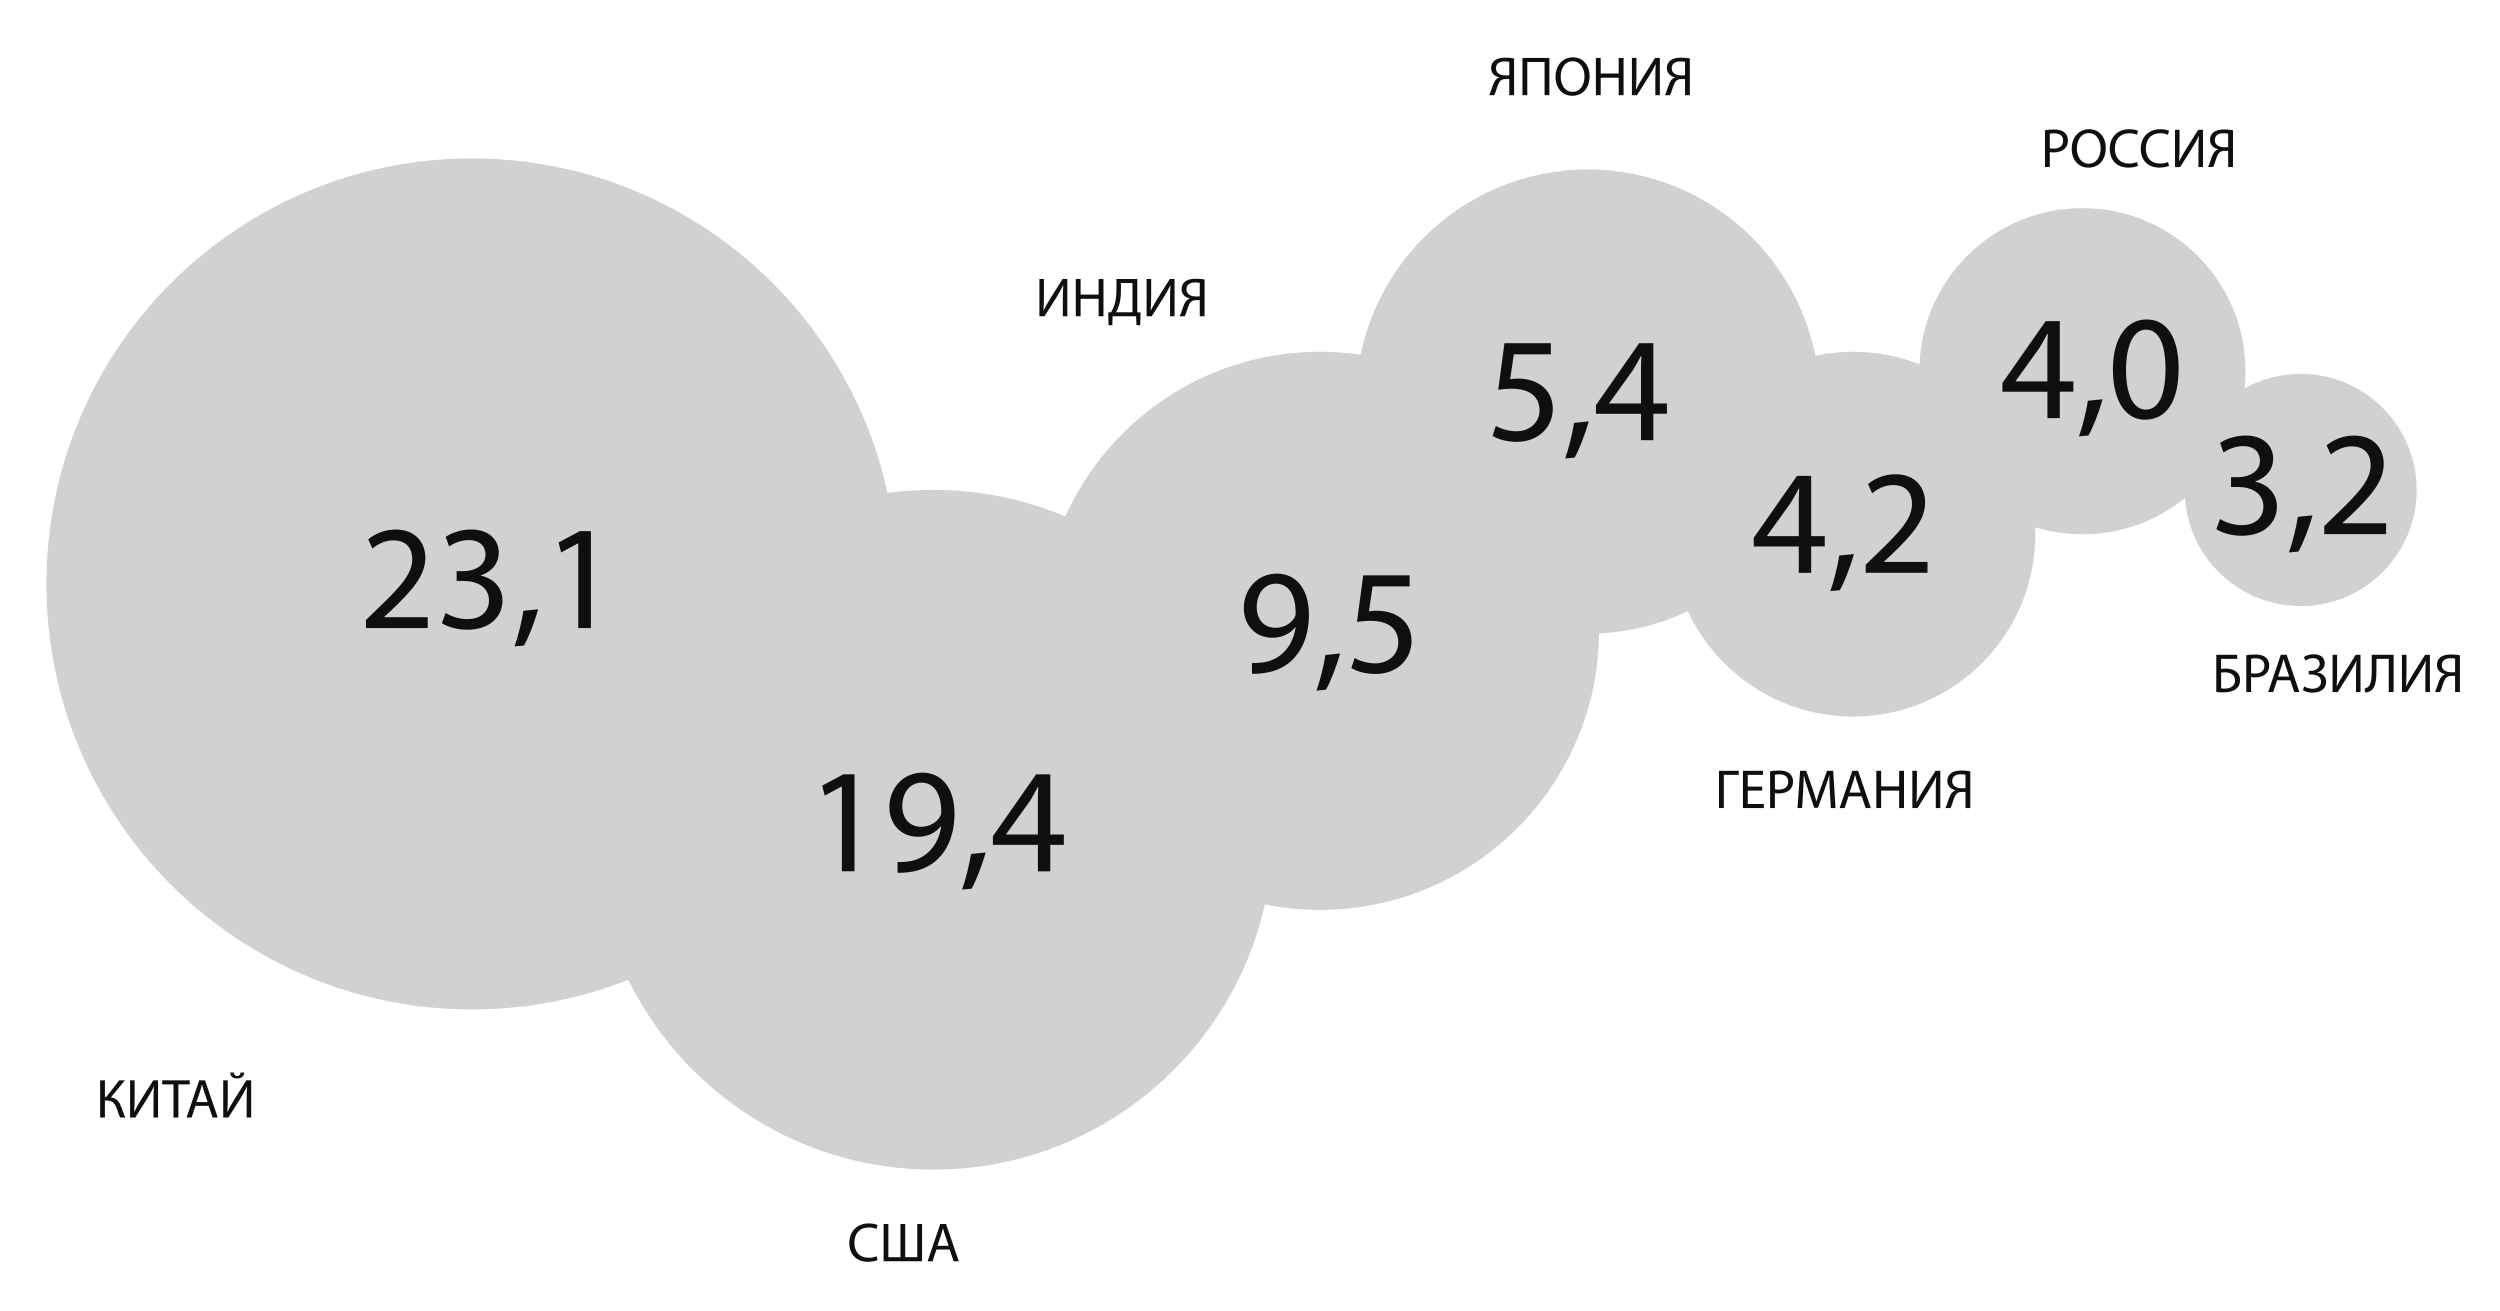 <?xml version="1.0" encoding="utf-8"?>
<!-- Generator: Adobe Illustrator 23.0.1, SVG Export Plug-In . SVG Version: 6.00 Build 0)  -->
<svg version="1.1" id="Layer_1" xmlns="http://www.w3.org/2000/svg" xmlns:xlink="http://www.w3.org/1999/xlink" x="0px" y="0px"
	 viewBox="0 0 452.57 237.36" style="enable-background:new 0 0 452.57 237.36;" xml:space="preserve">
<style type="text/css">
	.st0{fill-rule:evenodd;clip-rule:evenodd;fill:#D1D1D1;}
	.st1{fill:#0E0F10;}
</style>
<g>
	<g id="circles">
		<path class="st0" d="M376.98,37.68c16.3,0,29.52,13.21,29.52,29.52s-13.21,29.52-29.52,29.52c-16.3,0-29.52-13.21-29.52-29.52
			S360.68,37.68,376.98,37.68z"/>
		<path class="st0" d="M416.49,67.68c11.6,0,21,9.41,21,21.02c0,11.61-9.4,21.02-21,21.02c-11.6,0-21-9.41-21-21.02
			C395.49,77.09,404.9,67.68,416.49,67.68z"/>
		<path class="st0" d="M335.46,63.68c18.23,0,33,14.78,33,33.02c0,18.23-14.77,33.02-33,33.02s-33-14.78-33-33.02
			C302.46,78.46,317.24,63.68,335.46,63.68z"/>
		<path class="st0" d="M287.46,30.68c23.2,0,42,18.81,42,42.02c0,23.2-18.8,42.02-42,42.02c-23.2,0-42-18.81-42-42.02
			C245.46,49.49,264.27,30.68,287.46,30.68z"/>
		<path class="st0" d="M238.95,63.68c27.9,0,50.52,22.62,50.52,50.52c0,27.9-22.62,50.52-50.52,50.52s-50.52-22.62-50.52-50.52
			C188.43,86.3,211.05,63.68,238.95,63.68z"/>
		<path class="st0" d="M168.95,88.68c33.97,0,61.52,27.55,61.52,61.53c0,33.98-27.54,61.53-61.52,61.53
			c-33.97,0-61.52-27.55-61.52-61.53C107.43,116.23,134.97,88.68,168.95,88.68z"/>
		<path class="st0" d="M85.42,28.68c42.53,0,77.02,34.49,77.02,77.03s-34.48,77.03-77.02,77.03c-42.53,0-77.02-34.49-77.02-77.03
			S42.88,28.68,85.42,28.68z"/>
	</g>
	<g>
		<path class="st1" d="M370.2,30.23h0.87v-2.7c0.2,0.05,0.44,0.06,0.7,0.06c0.85,0,1.6-0.25,2.06-0.74
			c0.34-0.35,0.52-0.83,0.52-1.44c0-0.6-0.22-1.09-0.59-1.41c-0.4-0.36-1.03-0.56-1.89-0.56c-0.7,0-1.25,0.06-1.67,0.13V30.23z
			 M371.07,24.21c0.15-0.04,0.44-0.07,0.82-0.07c0.96,0,1.59,0.43,1.59,1.32c0,0.93-0.64,1.44-1.69,1.44
			c-0.29,0-0.53-0.02-0.72-0.07V24.21z"/>
		<path class="st1" d="M378.17,23.39c-1.8,0-3.13,1.4-3.13,3.54c0,2.04,1.25,3.42,3.03,3.42c1.72,0,3.13-1.23,3.13-3.55
			C381.2,24.8,380.01,23.39,378.17,23.39z M378.13,24.1c1.45,0,2.15,1.4,2.15,2.74c0,1.53-0.78,2.8-2.16,2.8
			c-1.37,0-2.15-1.29-2.15-2.73C375.97,25.43,376.69,24.1,378.13,24.1z"/>
		<path class="st1" d="M386.86,29.33c-0.35,0.17-0.89,0.28-1.42,0.28c-1.64,0-2.59-1.06-2.59-2.71c0-1.77,1.05-2.78,2.63-2.78
			c0.56,0,1.03,0.12,1.36,0.28l0.21-0.71c-0.23-0.12-0.76-0.3-1.6-0.3c-2.09,0-3.52,1.43-3.52,3.54c0,2.21,1.43,3.41,3.33,3.41
			c0.82,0,1.46-0.16,1.78-0.32L386.86,29.33z"/>
		<path class="st1" d="M392.47,29.33c-0.35,0.17-0.89,0.28-1.42,0.28c-1.64,0-2.59-1.06-2.59-2.71c0-1.77,1.05-2.78,2.63-2.78
			c0.56,0,1.03,0.12,1.36,0.28l0.21-0.71c-0.23-0.12-0.76-0.3-1.6-0.3c-2.09,0-3.52,1.43-3.52,3.54c0,2.21,1.43,3.41,3.33,3.41
			c0.82,0,1.46-0.16,1.78-0.32L392.47,29.33z"/>
		<path class="st1" d="M393.74,23.5v6.74h0.93l2.11-3.35c0.46-0.75,0.92-1.53,1.25-2.27l0.03,0.01c-0.07,0.85-0.08,1.65-0.08,2.74
			v2.87h0.82V23.5h-0.87l-2.18,3.47c-0.49,0.8-0.91,1.53-1.25,2.23l-0.02-0.01c0.06-0.9,0.08-1.78,0.08-2.85V23.5H393.74z"/>
		<path class="st1" d="M400.64,30.23c0.1-0.18,0.15-0.32,0.22-0.49c0.24-0.64,0.43-1.63,0.89-2.1c0.24-0.24,0.55-0.33,0.97-0.33
			h0.64v2.92h0.87v-6.65c-0.44-0.09-1.04-0.14-1.61-0.14c-0.85,0-1.51,0.18-1.93,0.52c-0.38,0.31-0.62,0.78-0.62,1.37
			c0,0.92,0.66,1.52,1.49,1.66v0.03c-0.2,0.06-0.4,0.18-0.56,0.34c-0.55,0.55-0.73,1.49-1.02,2.26c-0.08,0.22-0.17,0.43-0.27,0.61
			H400.64z M403.36,26.65c-0.17,0.01-0.45,0.01-0.74,0.01c-0.95,0-1.67-0.47-1.67-1.28c0-0.93,0.73-1.26,1.59-1.26
			c0.39,0,0.67,0.05,0.82,0.08V26.65z"/>
		<path class="st1" d="M401.21,118.54v6.72c0.29,0.04,0.75,0.08,1.36,0.08c0.92,0,1.83-0.21,2.38-0.75
			c0.35-0.35,0.56-0.83,0.56-1.46c0-0.79-0.35-1.32-0.86-1.65c-0.47-0.31-1.1-0.45-1.74-0.45c-0.22,0-0.62,0.02-0.83,0.05v-1.81
			h2.91v-0.73H401.21z M402.08,121.75c0.22-0.02,0.49-0.04,0.69-0.04c0.48,0,0.93,0.1,1.28,0.34c0.33,0.23,0.55,0.58,0.55,1.1
			c0,0.42-0.14,0.75-0.37,0.99c-0.33,0.35-0.88,0.52-1.42,0.52c-0.3,0-0.53-0.01-0.73-0.05V121.75z"/>
		<path class="st1" d="M406.64,125.27h0.87v-2.7c0.2,0.05,0.44,0.06,0.7,0.06c0.85,0,1.6-0.25,2.06-0.74
			c0.34-0.35,0.52-0.83,0.52-1.44c0-0.6-0.22-1.09-0.59-1.41c-0.4-0.36-1.03-0.56-1.89-0.56c-0.7,0-1.25,0.06-1.67,0.13V125.27z
			 M407.51,119.25c0.15-0.04,0.44-0.07,0.82-0.07c0.96,0,1.59,0.43,1.59,1.32c0,0.93-0.64,1.44-1.69,1.44
			c-0.29,0-0.53-0.02-0.72-0.07V119.25z"/>
		<path class="st1" d="M414.6,123.15l0.72,2.12h0.93l-2.3-6.74h-1.05l-2.29,6.74h0.9l0.7-2.12H414.6z M412.39,122.48l0.66-1.95
			c0.13-0.41,0.24-0.82,0.34-1.22h0.02c0.1,0.39,0.2,0.79,0.35,1.23l0.66,1.94H412.39z"/>
		<path class="st1" d="M417.32,119.58c0.36-0.23,0.89-0.44,1.4-0.44c0.73,0,1.21,0.38,1.21,1.06c0,0.69-0.69,1.24-1.58,1.24h-0.4
			v0.66h0.4c0.86,0,1.83,0.29,1.83,1.3c0,0.74-0.55,1.28-1.55,1.28c-0.55,0-1.15-0.2-1.51-0.41l-0.23,0.68
			c0.51,0.31,1.15,0.44,1.76,0.44c1.23,0,2.44-0.56,2.44-1.96c0-0.97-0.69-1.59-1.64-1.69v-0.02c0.79-0.18,1.39-0.81,1.39-1.64
			c0-1.04-0.81-1.65-1.98-1.65c-0.73,0-1.32,0.21-1.78,0.51L417.32,119.58z"/>
		<path class="st1" d="M422.26,118.54v6.74h0.93l2.11-3.35c0.46-0.75,0.92-1.53,1.25-2.27l0.03,0.01c-0.07,0.85-0.08,1.65-0.08,2.74
			v2.87h0.82v-6.74h-0.87l-2.18,3.47c-0.49,0.8-0.91,1.53-1.25,2.23l-0.02-0.01c0.06-0.9,0.08-1.78,0.08-2.85v-2.84H422.26z"/>
		<path class="st1" d="M429.35,118.54v2.84c0,1.08-0.05,2.39-0.59,2.92c-0.16,0.15-0.44,0.31-0.71,0.36l0.11,0.7
			c0.39,0,0.78-0.16,1.03-0.32c0.95-0.64,1.01-2.27,1.01-3.73v-2.04h2.23v6.01h0.88v-6.74H429.35z"/>
		<path class="st1" d="M434.82,118.54v6.74h0.93l2.11-3.35c0.46-0.75,0.92-1.53,1.25-2.27l0.03,0.01c-0.07,0.85-0.08,1.65-0.08,2.74
			v2.87h0.82v-6.74h-0.87l-2.18,3.47c-0.49,0.8-0.91,1.53-1.25,2.23l-0.02-0.01c0.06-0.9,0.08-1.78,0.08-2.85v-2.84H434.82z"/>
		<path class="st1" d="M441.72,125.27c0.1-0.18,0.15-0.32,0.22-0.49c0.24-0.64,0.43-1.63,0.89-2.1c0.24-0.24,0.55-0.33,0.97-0.33
			h0.64v2.92h0.87v-6.65c-0.44-0.09-1.04-0.14-1.61-0.14c-0.85,0-1.51,0.18-1.93,0.52c-0.38,0.31-0.62,0.78-0.62,1.37
			c0,0.92,0.66,1.52,1.49,1.66v0.03c-0.2,0.06-0.4,0.18-0.56,0.34c-0.55,0.55-0.73,1.49-1.02,2.26c-0.08,0.22-0.17,0.43-0.27,0.61
			H441.72z M444.44,121.69c-0.17,0.01-0.45,0.01-0.74,0.01c-0.95,0-1.67-0.47-1.67-1.28c0-0.93,0.73-1.26,1.59-1.26
			c0.39,0,0.67,0.05,0.82,0.08V121.69z"/>
		<path class="st1" d="M311.19,139.54v6.74h0.87v-6.01h2.71v-0.73H311.19z"/>
		<path class="st1" d="M319.01,142.4h-2.62v-2.13h2.77v-0.73h-3.64v6.74h3.79v-0.73h-2.92v-2.43h2.62V142.4z"/>
		<path class="st1" d="M320.44,146.28h0.87v-2.7c0.2,0.05,0.44,0.06,0.7,0.06c0.85,0,1.6-0.25,2.06-0.74
			c0.34-0.35,0.52-0.83,0.52-1.44c0-0.6-0.22-1.09-0.59-1.41c-0.4-0.36-1.03-0.56-1.89-0.56c-0.7,0-1.25,0.06-1.67,0.13V146.28z
			 M321.31,140.25c0.15-0.04,0.44-0.07,0.82-0.07c0.96,0,1.59,0.43,1.59,1.32c0,0.93-0.64,1.44-1.69,1.44
			c-0.29,0-0.53-0.02-0.72-0.07V140.25z"/>
		<path class="st1" d="M331.43,146.28h0.85l-0.42-6.74h-1.11l-1.2,3.26c-0.3,0.85-0.54,1.59-0.71,2.27h-0.03
			c-0.17-0.7-0.4-1.44-0.68-2.27l-1.15-3.26h-1.11l-0.47,6.74h0.83l0.18-2.89c0.06-1.01,0.11-2.14,0.13-2.98h0.02
			c0.19,0.8,0.46,1.67,0.78,2.62l1.09,3.21h0.66l1.19-3.27c0.34-0.93,0.62-1.77,0.85-2.56h0.03c-0.01,0.84,0.05,1.97,0.1,2.91
			L331.43,146.28z"/>
		<path class="st1" d="M337.02,144.16l0.72,2.12h0.93l-2.3-6.74h-1.05l-2.29,6.74h0.9l0.7-2.12H337.02z M334.81,143.48l0.66-1.95
			c0.13-0.41,0.24-0.82,0.34-1.22h0.02c0.1,0.39,0.2,0.79,0.35,1.23l0.66,1.94H334.81z"/>
		<path class="st1" d="M339.67,139.54v6.74h0.87v-3.16h3.26v3.16h0.88v-6.74h-0.88v2.82h-3.26v-2.82H339.67z"/>
		<path class="st1" d="M346.19,139.54v6.74h0.93l2.11-3.35c0.46-0.75,0.92-1.53,1.25-2.27l0.03,0.01c-0.07,0.85-0.08,1.65-0.08,2.74
			v2.87h0.82v-6.74h-0.87l-2.18,3.47c-0.49,0.8-0.91,1.53-1.25,2.23l-0.02-0.01c0.06-0.9,0.08-1.78,0.08-2.85v-2.84H346.19z"/>
		<path class="st1" d="M353.09,146.28c0.1-0.18,0.15-0.32,0.22-0.49c0.24-0.64,0.43-1.63,0.89-2.1c0.24-0.24,0.55-0.33,0.97-0.33
			h0.64v2.92h0.87v-6.65c-0.44-0.09-1.04-0.14-1.61-0.14c-0.85,0-1.51,0.18-1.93,0.52c-0.38,0.31-0.62,0.78-0.62,1.37
			c0,0.92,0.66,1.52,1.49,1.66v0.03c-0.2,0.06-0.4,0.18-0.56,0.34c-0.55,0.55-0.73,1.49-1.02,2.26c-0.08,0.22-0.17,0.43-0.27,0.61
			H353.09z M355.81,142.69c-0.17,0.01-0.45,0.01-0.74,0.01c-0.95,0-1.67-0.47-1.67-1.28c0-0.93,0.73-1.26,1.59-1.26
			c0.39,0,0.67,0.05,0.82,0.08V142.69z"/>
		<path class="st1" d="M270.5,17.23c0.1-0.18,0.15-0.32,0.22-0.49c0.24-0.64,0.43-1.63,0.89-2.1c0.24-0.24,0.55-0.33,0.97-0.33h0.64
			v2.92h0.87v-6.65c-0.44-0.09-1.04-0.14-1.61-0.14c-0.85,0-1.51,0.18-1.93,0.52c-0.38,0.31-0.62,0.78-0.62,1.37
			c0,0.92,0.66,1.52,1.49,1.66v0.03c-0.2,0.06-0.4,0.18-0.56,0.34c-0.55,0.55-0.73,1.49-1.02,2.26c-0.08,0.22-0.17,0.43-0.27,0.61
			H270.5z M273.22,13.64c-0.17,0.01-0.45,0.01-0.74,0.01c-0.95,0-1.67-0.47-1.67-1.28c0-0.93,0.73-1.26,1.59-1.26
			c0.39,0,0.67,0.05,0.82,0.08V13.64z"/>
		<path class="st1" d="M275.61,10.49v6.74h0.87v-6.01h3.13v6.01h0.87v-6.74H275.61z"/>
		<path class="st1" d="M284.73,10.38c-1.8,0-3.13,1.4-3.13,3.54c0,2.04,1.25,3.42,3.03,3.42c1.72,0,3.13-1.23,3.13-3.55
			C287.76,11.79,286.57,10.38,284.73,10.38z M284.69,11.09c1.45,0,2.15,1.4,2.15,2.74c0,1.53-0.78,2.8-2.16,2.8
			c-1.37,0-2.15-1.29-2.15-2.73C282.53,12.42,283.25,11.09,284.69,11.09z"/>
		<path class="st1" d="M288.9,10.49v6.74h0.87v-3.16h3.26v3.16h0.88v-6.74h-0.88v2.82h-3.26v-2.82H288.9z"/>
		<path class="st1" d="M295.42,10.49v6.74h0.93l2.11-3.35c0.46-0.75,0.92-1.53,1.25-2.27l0.03,0.01c-0.07,0.85-0.08,1.65-0.08,2.74
			v2.87h0.82v-6.74h-0.87l-2.18,3.47c-0.49,0.8-0.91,1.53-1.25,2.23l-0.02-0.01c0.06-0.9,0.08-1.78,0.08-2.85v-2.84H295.42z"/>
		<path class="st1" d="M302.32,17.23c0.1-0.18,0.15-0.32,0.22-0.49c0.24-0.64,0.43-1.63,0.89-2.1c0.24-0.24,0.55-0.33,0.97-0.33
			h0.64v2.92h0.87v-6.65c-0.44-0.09-1.04-0.14-1.61-0.14c-0.85,0-1.51,0.18-1.93,0.52c-0.38,0.31-0.62,0.78-0.62,1.37
			c0,0.92,0.66,1.52,1.49,1.66v0.03c-0.2,0.06-0.4,0.18-0.56,0.34c-0.55,0.55-0.73,1.49-1.02,2.26c-0.08,0.22-0.17,0.43-0.27,0.61
			H302.32z M305.04,13.64c-0.17,0.01-0.45,0.01-0.74,0.01c-0.95,0-1.67-0.47-1.67-1.28c0-0.93,0.73-1.26,1.59-1.26
			c0.39,0,0.67,0.05,0.82,0.08V13.64z"/>
		<path class="st1" d="M188.16,50.51v6.74h0.93l2.11-3.35c0.46-0.75,0.92-1.53,1.25-2.27l0.03,0.01c-0.07,0.85-0.08,1.65-0.08,2.74
			v2.87h0.82v-6.74h-0.87l-2.18,3.47c-0.49,0.8-0.91,1.53-1.25,2.23l-0.02-0.01c0.06-0.9,0.08-1.78,0.08-2.85v-2.84H188.16z"/>
		<path class="st1" d="M194.75,50.51v6.74h0.87v-3.16h3.26v3.16h0.88v-6.74h-0.88v2.82h-3.26v-2.82H194.75z"/>
		<path class="st1" d="M202.11,50.51v1.71c0,1.16-0.09,2.06-0.32,2.84c-0.16,0.53-0.41,1.02-0.66,1.48l-0.51,0.02l0.06,2.31h0.68
			l0.06-1.62h4.25l0.06,1.62h0.68l0.06-2.31l-0.59-0.02v-6.03H202.11z M202.92,51.23h2.09v5.3h-2.98c0.2-0.36,0.41-0.81,0.55-1.28
			c0.24-0.76,0.34-1.67,0.34-2.75V51.23z"/>
		<path class="st1" d="M207.57,50.51v6.74h0.93l2.11-3.35c0.46-0.75,0.92-1.53,1.25-2.27l0.03,0.01c-0.07,0.85-0.08,1.65-0.08,2.74
			v2.87h0.82v-6.74h-0.87l-2.18,3.47c-0.49,0.8-0.91,1.53-1.25,2.23l-0.02-0.01c0.06-0.9,0.08-1.78,0.08-2.85v-2.84H207.57z"/>
		<path class="st1" d="M214.47,57.25c0.1-0.18,0.15-0.32,0.22-0.49c0.24-0.64,0.43-1.63,0.89-2.1c0.24-0.24,0.55-0.33,0.97-0.33
			h0.64v2.92h0.87V50.6c-0.44-0.09-1.04-0.14-1.61-0.14c-0.85,0-1.51,0.18-1.93,0.52c-0.38,0.31-0.62,0.78-0.62,1.37
			c0,0.92,0.66,1.52,1.49,1.66v0.03c-0.2,0.06-0.4,0.18-0.56,0.34c-0.55,0.55-0.73,1.49-1.02,2.26c-0.08,0.22-0.17,0.43-0.27,0.61
			H214.47z M217.19,53.66c-0.17,0.01-0.45,0.01-0.74,0.01c-0.95,0-1.67-0.47-1.67-1.28c0-0.93,0.73-1.26,1.59-1.26
			c0.39,0,0.67,0.05,0.82,0.08V53.66z"/>
		<path class="st1" d="M158.68,227.41c-0.35,0.17-0.89,0.28-1.42,0.28c-1.64,0-2.59-1.06-2.59-2.71c0-1.77,1.05-2.78,2.63-2.78
			c0.56,0,1.03,0.12,1.36,0.28l0.21-0.71c-0.23-0.12-0.76-0.3-1.6-0.3c-2.09,0-3.52,1.43-3.52,3.54c0,2.21,1.43,3.41,3.33,3.41
			c0.82,0,1.46-0.16,1.78-0.32L158.68,227.41z"/>
		<path class="st1" d="M159.96,221.58v6.74h6.96v-6.74h-0.87v6.01h-2.18v-6.01h-0.86v6.01h-2.19v-6.01H159.96z"/>
		<path class="st1" d="M171.91,226.2l0.72,2.12h0.93l-2.3-6.74h-1.05l-2.29,6.74h0.9l0.7-2.12H171.91z M169.7,225.52l0.66-1.95
			c0.13-0.41,0.24-0.82,0.34-1.22h0.02c0.1,0.39,0.2,0.79,0.35,1.23l0.66,1.94H169.7z"/>
		<path class="st1" d="M18.13,195.57v6.74h0.86v-3.09h0.28c1.14,0,1.57,0.61,1.88,1.5c0.18,0.53,0.37,1.13,0.61,1.59h0.94
			c-0.3-0.6-0.49-1.22-0.74-1.91c-0.35-0.91-0.78-1.59-1.89-1.74l2.55-3.09h-1.05l-2.31,2.99h-0.27v-2.99H18.13z"/>
		<path class="st1" d="M23.55,195.57v6.74h0.93l2.11-3.35c0.46-0.75,0.92-1.53,1.25-2.27l0.03,0.01c-0.07,0.85-0.08,1.65-0.08,2.74
			v2.87h0.82v-6.74h-0.87l-2.18,3.47c-0.49,0.8-0.91,1.53-1.25,2.23l-0.02-0.01c0.06-0.9,0.08-1.78,0.08-2.85v-2.84H23.55z"/>
		<path class="st1" d="M31.41,202.31h0.88v-6h2.06v-0.74h-4.99v0.74h2.05V202.31z"/>
		<path class="st1" d="M37.77,200.19l0.72,2.12h0.93l-2.3-6.74h-1.05l-2.29,6.74h0.9l0.7-2.12H37.77z M35.56,199.51l0.66-1.95
			c0.13-0.41,0.24-0.82,0.34-1.22h0.02c0.1,0.39,0.2,0.79,0.35,1.23l0.66,1.94H35.56z"/>
		<path class="st1" d="M40.41,195.57v6.74h0.93l2.11-3.35c0.46-0.75,0.92-1.53,1.25-2.27l0.03,0.01c-0.07,0.85-0.08,1.65-0.08,2.74
			v2.87h0.82v-6.74H44.6l-2.18,3.47c-0.49,0.8-0.91,1.53-1.25,2.23l-0.02-0.01c0.06-0.9,0.08-1.78,0.08-2.85v-2.84H40.41z
			 M41.66,194.16c0.05,0.66,0.44,1.07,1.26,1.07c0.85,0,1.25-0.41,1.3-1.07h-0.67c-0.04,0.33-0.15,0.62-0.61,0.62
			c-0.47,0-0.57-0.31-0.61-0.62H41.66z"/>
		<path class="st1" d="M401.22,95.8c0.86,0.57,2.59,1.19,4.56,1.19c4.21,0,6.4-2.46,6.4-5.27c0-2.46-1.75-4.08-3.91-4.51v-0.05
			c2.16-0.78,3.24-2.32,3.24-4.13c0-2.13-1.57-4.19-5.02-4.19c-1.89,0-3.67,0.68-4.59,1.35l0.62,1.73c0.76-0.54,2.11-1.16,3.51-1.16
			c2.19,0,3.08,1.24,3.08,2.65c0,2.08-2.19,2.97-3.91,2.97h-1.32v1.78h1.32c2.29,0,4.51,1.05,4.54,3.51c0.03,1.46-0.92,3.4-3.97,3.4
			c-1.65,0-3.21-0.68-3.89-1.11L401.22,95.8z"/>
		<path class="st1" d="M416.07,99.85c0.76-1.27,1.94-4.27,2.56-6.56l-2.65,0.27c-0.3,1.97-1.03,4.86-1.62,6.45L416.07,99.85z"/>
		<path class="st1" d="M431.95,96.69v-1.97h-7.88v-0.05l1.4-1.3c3.7-3.56,6.05-6.18,6.05-9.42c0-2.51-1.59-5.1-5.37-5.1
			c-2.02,0-3.75,0.76-4.97,1.78l0.76,1.67c0.81-0.68,2.13-1.49,3.73-1.49c2.62,0,3.48,1.65,3.48,3.43
			c-0.03,2.65-2.05,4.91-6.53,9.18l-1.86,1.81v1.46H431.95z"/>
		<path class="st1" d="M372.88,75.68V70.9h2.46v-1.86h-2.46V58.13h-2.56l-7.83,11.21v1.57h8.15v4.78H372.88z M364.88,69.04v-0.05
			l4.29-5.97c0.49-0.81,0.92-1.57,1.46-2.59h0.08c-0.05,0.92-0.08,1.84-0.08,2.75v5.86H364.88z"/>
		<path class="st1" d="M378.06,78.84c0.76-1.27,1.94-4.27,2.56-6.56l-2.65,0.27c-0.3,1.97-1.03,4.86-1.62,6.45L378.06,78.84z"/>
		<path class="st1" d="M388.59,57.83c-3.56,0-6.1,3.24-6.1,9.13c0.05,5.81,2.38,9.02,5.8,9.02c3.89,0,6.1-3.29,6.1-9.26
			C394.4,61.13,392.29,57.83,388.59,57.83z M388.46,59.67c2.46,0,3.56,2.84,3.56,7.16c0,4.48-1.16,7.32-3.59,7.32
			c-2.16,0-3.56-2.59-3.56-7.16C384.87,62.21,386.38,59.67,388.46,59.67z"/>
		<path class="st1" d="M327.87,103.69v-4.78h2.46v-1.86h-2.46V86.14h-2.56l-7.83,11.21v1.57h8.15v4.78H327.87z M319.88,97.05V97
			l4.29-5.97c0.49-0.81,0.92-1.57,1.46-2.59h0.08c-0.05,0.92-0.08,1.84-0.08,2.75v5.86H319.88z"/>
		<path class="st1" d="M333.05,106.85c0.76-1.27,1.94-4.27,2.56-6.56l-2.65,0.27c-0.3,1.97-1.03,4.86-1.62,6.45L333.05,106.85z"/>
		<path class="st1" d="M348.93,103.69v-1.97h-7.88v-0.05l1.4-1.3c3.7-3.56,6.05-6.18,6.05-9.42c0-2.51-1.59-5.1-5.37-5.1
			c-2.02,0-3.75,0.76-4.97,1.78l0.76,1.67c0.81-0.68,2.13-1.49,3.73-1.49c2.62,0,3.48,1.65,3.48,3.43
			c-0.03,2.65-2.05,4.91-6.53,9.18l-1.86,1.81v1.46H348.93z"/>
		<path class="st1" d="M280.75,62.13h-8.4l-1.13,8.43c0.65-0.08,1.43-0.19,2.43-0.19c3.51,0,5.02,1.62,5.05,3.89
			c0,2.35-1.92,3.81-4.16,3.81c-1.59,0-3.02-0.54-3.75-0.97l-0.59,1.81c0.84,0.54,2.46,1.08,4.37,1.08c3.81,0,6.53-2.57,6.53-5.99
			c0-2.21-1.13-3.73-2.51-4.51c-1.08-0.65-2.43-0.95-3.78-0.95c-0.65,0-1.03,0.05-1.43,0.11l0.67-4.51h6.7V62.13z"/>
		<path class="st1" d="M285.04,82.84c0.76-1.27,1.94-4.27,2.56-6.56l-2.65,0.27c-0.3,1.97-1.03,4.86-1.62,6.45L285.04,82.84z"/>
		<path class="st1" d="M299.3,79.68V74.9h2.46v-1.86h-2.46V62.13h-2.56l-7.83,11.21v1.57h8.15v4.78H299.3z M291.31,73.04v-0.05
			l4.29-5.97c0.49-0.81,0.92-1.57,1.46-2.59h0.08c-0.05,0.92-0.08,1.84-0.08,2.75v5.86H291.31z"/>
		<path class="st1" d="M226.64,121.97c0.57,0.03,1.32,0,2.19-0.14c1.89-0.22,3.75-1.03,5.1-2.35c1.73-1.67,3.02-4.37,3.02-8.24
			c0-4.48-2.21-7.4-5.8-7.4c-3.59,0-5.99,2.92-5.99,6.24c0,3,2.02,5.37,5.18,5.37c1.75,0,3.16-0.7,4.13-1.89h0.08
			c-0.32,2.08-1.16,3.62-2.32,4.67c-1,0.95-2.29,1.51-3.67,1.7c-0.81,0.08-1.4,0.14-1.92,0.08V121.97z M230.96,105.66
			c2.48,0,3.59,2.3,3.59,5.29c0,0.38-0.08,0.65-0.22,0.86c-0.62,1.05-1.86,1.84-3.46,1.84c-2.05,0-3.37-1.54-3.37-3.73
			C227.5,107.44,228.93,105.66,230.96,105.66z"/>
		<path class="st1" d="M240.03,124.86c0.76-1.27,1.94-4.27,2.56-6.56l-2.65,0.27c-0.3,1.97-1.03,4.86-1.62,6.45L240.03,124.86z"/>
		<path class="st1" d="M255.18,104.15h-8.4l-1.13,8.43c0.65-0.08,1.43-0.19,2.43-0.19c3.51,0,5.02,1.62,5.05,3.89
			c0,2.35-1.92,3.81-4.16,3.81c-1.59,0-3.02-0.54-3.75-0.97l-0.59,1.81c0.84,0.54,2.46,1.08,4.37,1.08c3.81,0,6.53-2.57,6.53-5.99
			c0-2.21-1.13-3.73-2.51-4.51c-1.08-0.65-2.43-0.95-3.78-0.95c-0.65,0-1.03,0.05-1.43,0.11l0.67-4.51h6.7V104.15z"/>
		<path class="st1" d="M152.4,157.72h2.29v-17.55h-2.02l-3.83,2.05l0.46,1.81l3.05-1.65h0.05V157.72z"/>
		<path class="st1" d="M162.48,157.99c0.57,0.03,1.32,0,2.19-0.13c1.89-0.22,3.75-1.03,5.1-2.35c1.73-1.67,3.02-4.37,3.02-8.24
			c0-4.48-2.21-7.4-5.8-7.4s-5.99,2.92-5.99,6.24c0,3,2.02,5.37,5.18,5.37c1.75,0,3.16-0.7,4.13-1.89h0.08
			c-0.32,2.08-1.16,3.62-2.32,4.67c-1,0.95-2.29,1.51-3.67,1.7c-0.81,0.08-1.4,0.13-1.92,0.08V157.99z M166.8,141.68
			c2.48,0,3.59,2.3,3.59,5.29c0,0.38-0.08,0.65-0.22,0.86c-0.62,1.05-1.86,1.84-3.46,1.84c-2.05,0-3.37-1.54-3.37-3.73
			C163.34,143.46,164.77,141.68,166.8,141.68z"/>
		<path class="st1" d="M175.87,160.88c0.76-1.27,1.94-4.27,2.56-6.56l-2.65,0.27c-0.3,1.97-1.03,4.86-1.62,6.45L175.87,160.88z"/>
		<path class="st1" d="M190.13,157.72v-4.78h2.46v-1.86h-2.46v-10.91h-2.56l-7.83,11.21v1.57h8.15v4.78H190.13z M182.13,151.07
			v-0.05l4.29-5.97c0.49-0.81,0.92-1.57,1.46-2.59h0.08c-0.05,0.92-0.08,1.84-0.08,2.75v5.86H182.13z"/>
		<path class="st1" d="M77.43,113.7v-1.97h-7.88v-0.05l1.4-1.3c3.7-3.56,6.05-6.18,6.05-9.42c0-2.51-1.59-5.1-5.37-5.1
			c-2.02,0-3.75,0.76-4.97,1.78l0.76,1.67c0.81-0.68,2.13-1.49,3.73-1.49c2.62,0,3.48,1.65,3.48,3.43
			c-0.03,2.65-2.05,4.91-6.53,9.18l-1.86,1.81v1.46H77.43z"/>
		<path class="st1" d="M80,112.81c0.86,0.57,2.59,1.19,4.56,1.19c4.21,0,6.4-2.46,6.4-5.27c0-2.46-1.75-4.08-3.91-4.51v-0.05
			c2.16-0.78,3.24-2.32,3.24-4.13c0-2.13-1.57-4.19-5.02-4.19c-1.89,0-3.67,0.68-4.59,1.35l0.62,1.73c0.76-0.54,2.11-1.16,3.51-1.16
			c2.19,0,3.08,1.24,3.08,2.65c0,2.08-2.19,2.97-3.91,2.97h-1.32v1.78h1.32c2.29,0,4.51,1.05,4.54,3.51c0.03,1.46-0.92,3.4-3.97,3.4
			c-1.65,0-3.21-0.68-3.89-1.11L80,112.81z"/>
		<path class="st1" d="M94.85,116.86c0.76-1.27,1.94-4.27,2.56-6.56l-2.65,0.27c-0.3,1.97-1.03,4.86-1.62,6.45L94.85,116.86z"/>
		<path class="st1" d="M104.68,113.7h2.29V96.15h-2.02l-3.83,2.05l0.46,1.81l3.05-1.65h0.05V113.7z"/>
	</g>
</g>
</svg>

